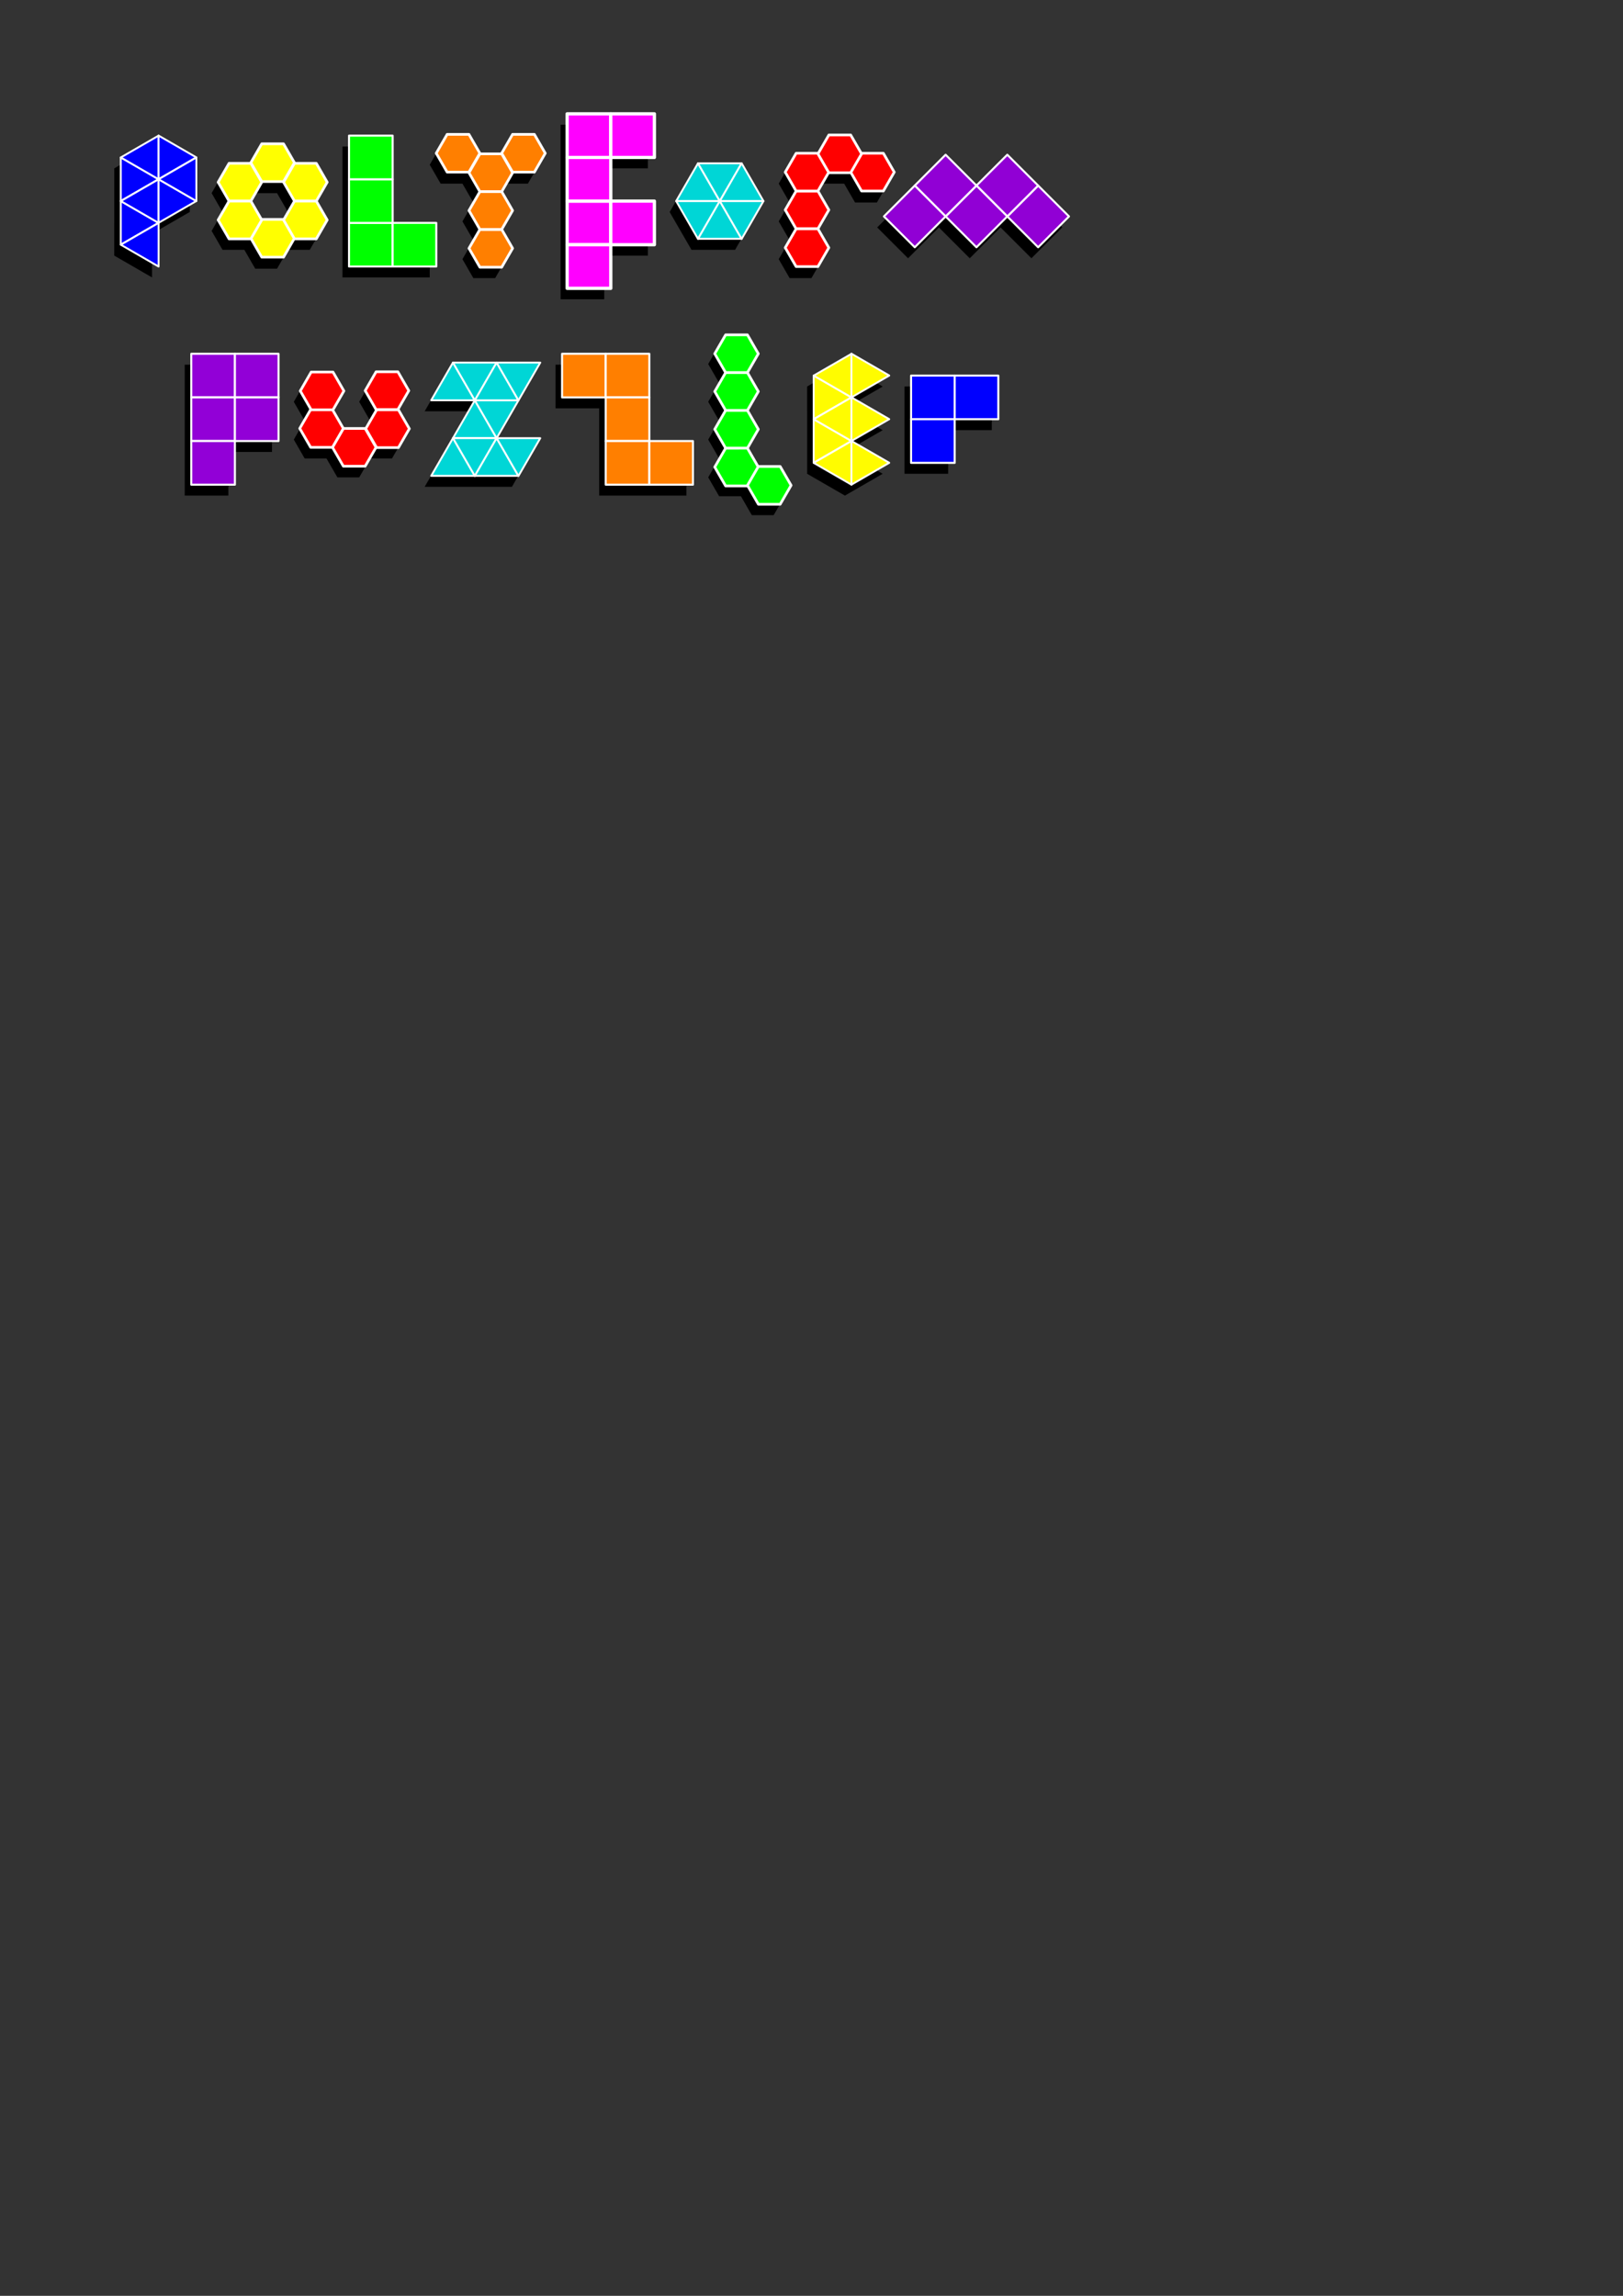 <?xml version="1.0" encoding="UTF-8" standalone="no"?>
<!-- Created with Inkscape (http://www.inkscape.org/) -->
<svg
   xmlns:dc="http://purl.org/dc/elements/1.1/"
   xmlns:cc="http://web.resource.org/cc/"
   xmlns:rdf="http://www.w3.org/1999/02/22-rdf-syntax-ns#"
   xmlns:svg="http://www.w3.org/2000/svg"
   xmlns="http://www.w3.org/2000/svg"
   xmlns:sodipodi="http://inkscape.sourceforge.net/DTD/sodipodi-0.dtd"
   xmlns:inkscape="http://www.inkscape.org/namespaces/inkscape"
   width="744.094"
   height="1052.362"
   id="svg17063"
   sodipodi:version="0.32"
   inkscape:version="0.42"
   sodipodi:docbase="/Users/david/projects/puzzler/docs/images"
   sodipodi:docname="puzzler.svg"
   inkscape:export-filename="/Users/david/projects/puzzler/docs/images/puzzler.png"
   inkscape:export-xdpi="200.00000"
   inkscape:export-ydpi="200.00000">
  <rect width="100%" height="100%" fill="#333333" stroke="none"/>
  <defs
     id="defs17065" />
  <sodipodi:namedview
     id="base"
     pagecolor="#ffffff"
     bordercolor="#666666"
     borderopacity="1.0"
     inkscape:pageopacity="0.0"
     inkscape:pageshadow="2"
     inkscape:zoom="1.3854899"
     inkscape:cx="271.42857"
     inkscape:cy="908.57143"
     inkscape:document-units="px"
     inkscape:current-layer="layer1"
     inkscape:window-width="701"
     inkscape:window-height="507"
     inkscape:window-x="24"
     inkscape:window-y="42" />
  <g
     inkscape:label="Layer 1"
     inkscape:groupmode="layer"
     id="layer1">
    <g
       id="g13633"
       transform="translate(-715.305,-75.192)">
      <path
         style="opacity:1;fill:#000000;fill-opacity:1;fill-rule:nonzero;stroke:none;stroke-width:0.933;stroke-linecap:round;stroke-linejoin:round;stroke-miterlimit:4;stroke-dasharray:none;stroke-dashoffset:0;stroke-opacity:1"
         d="M 800,302.362 L 820,302.362 L 820,282.362 L 840,282.362 L 840,242.362 L 820,242.362 L 800,242.362 L 800,302.362 z "
         id="path4915" />
      <path
         style="opacity:1;fill:#000000;fill-opacity:1;fill-rule:nonzero;stroke:none;stroke-width:0.933;stroke-linecap:round;stroke-linejoin:round;stroke-miterlimit:4;stroke-dasharray:none;stroke-dashoffset:0;stroke-opacity:1"
         d="M 970,242.362 L 970,262.362 L 990,262.362 L 990,282.362 L 990,302.362 L 1030,302.362 L 1030,282.362 L 1010,282.362 L 1010,262.362 L 1010,242.362 L 970,242.362 z "
         id="path4937" />
      <path
         id="path5000"
         d="M 920,246.378 L 910,263.722 L 930,263.722 L 920,281.034 L 910,298.347 L 930,298.347 L 950,298.347 L 960,281.034 L 940,281.034 L 950,263.722 L 960,246.378 L 940,246.378 L 920,246.378 z "
         style="opacity:1;fill:#000000;fill-opacity:1;fill-rule:nonzero;stroke:none;stroke-width:0.933;stroke-linecap:round;stroke-linejoin:round;stroke-miterlimit:4;stroke-dasharray:none;stroke-dashoffset:0;stroke-opacity:1" />
      <path
         style="opacity:1;fill:#000000;fill-opacity:1;fill-rule:nonzero;stroke:none;stroke-width:0.933;stroke-linecap:round;stroke-linejoin:round;stroke-miterlimit:4;stroke-dasharray:none;stroke-dashoffset:0;stroke-opacity:1"
         d="M 1060,311.347 L 1055,302.659 L 1045,302.659 L 1040,294.003 L 1045,285.347 L 1040,276.69 L 1045,268.034 L 1040,259.378 L 1045,250.722 L 1040,242.065 L 1045,233.378 L 1055,233.378 L 1060,242.065 L 1055,250.722 L 1060,259.378 L 1055,268.034 L 1060,276.69 L 1055,285.347 L 1060,294.003 L 1070,294.003 L 1075,302.659 L 1070,311.347 L 1060,311.347 z "
         id="path5025" />
      <path
         id="path5031"
         d="M 1085.347,252.359 L 1085.359,272.379 L 1085.355,292.372 L 1102.671,302.365 L 1119.992,292.365 L 1102.676,282.372 L 1119.996,272.372 L 1102.679,262.379 L 1120,252.379 L 1102.668,242.359 L 1085.347,252.359 z "
         style="opacity:1;fill:#000000;fill-opacity:1;fill-rule:nonzero;stroke:none;stroke-width:0.933;stroke-linecap:round;stroke-linejoin:round;stroke-miterlimit:4;stroke-dasharray:none;stroke-dashoffset:0;stroke-opacity:1" />
      <path
         style="opacity:1;fill:#000000;fill-opacity:1;fill-rule:nonzero;stroke:none;stroke-width:0.933;stroke-linecap:round;stroke-linejoin:round;stroke-miterlimit:4;stroke-dasharray:none;stroke-dashoffset:0;stroke-opacity:1"
         d="M 1130,292.362 L 1150,292.362 L 1150,272.362 L 1170,272.362 L 1170,252.362 L 1150,252.362 L 1130,252.362 L 1130,292.362 z "
         id="path5119" />
      <path
         style="opacity:1;fill:#000000;fill-opacity:1;fill-rule:nonzero;stroke:none;stroke-width:0.933;stroke-linecap:round;stroke-linejoin:round;stroke-miterlimit:4;stroke-dasharray:none;stroke-dashoffset:0;stroke-opacity:1"
         d="M 850.003,259.38 L 855,268.038 L 850,276.698 L 854.997,285.357 L 864.993,285.355 L 869.99,294.013 L 879.986,294.011 L 884.986,285.351 L 895.01,285.364 L 900.01,276.704 L 894.986,268.03 L 899.986,259.37 L 894.99,250.712 L 884.993,250.714 L 879.993,259.374 L 884.99,268.032 L 879.99,276.692 L 869.993,276.694 L 864.997,268.036 L 869.997,259.376 L 865,250.718 L 855.003,250.72 L 850.003,259.38 z "
         id="path12740" />
    </g>
    <g
       id="g13623"
       transform="translate(-752.982,-75.192)">
      <path
         style="opacity:1;fill:#000000;fill-opacity:1;fill-rule:nonzero;stroke:none;stroke-width:0.933;stroke-linecap:round;stroke-linejoin:round;stroke-miterlimit:4;stroke-dasharray:none;stroke-dashoffset:0;stroke-opacity:1"
         d="M 1130.001,142.056 L 1125.001,150.712 L 1115.001,150.712 L 1110.001,159.368 L 1115.001,168.025 L 1110.001,176.681 L 1115.001,185.337 L 1110.001,193.993 L 1115.001,202.681 L 1125.001,202.681 L 1130.001,193.993 L 1125.001,185.337 L 1130.001,176.681 L 1125.001,168.025 L 1130.001,159.368 L 1140.001,159.368 L 1145.001,168.025 L 1155.001,168.025 L 1160.001,159.368 L 1155.001,150.712 L 1145.001,150.712 L 1140.001,142.056 L 1130.001,142.056 z "
         id="path4929" />
      <path
         id="path4954"
         d="M 870,146.384 L 865,155.072 L 855,155.072 L 850,163.728 L 855,172.384 L 850,181.04 L 855,189.697 L 865,189.697 L 870,198.353 L 880,198.353 L 885,189.697 L 895,189.697 L 900,181.04 L 895,172.384 L 900,163.728 L 895,155.072 L 885,155.072 L 880,146.384 L 870,146.384 z M 870,163.728 L 880,163.728 L 885,172.384 L 880,181.04 L 870,181.04 L 865,172.384 L 870,163.728 z "
         style="opacity:1;fill:#000000;fill-opacity:1;fill-rule:nonzero;stroke:none;stroke-width:0.933;stroke-linecap:round;stroke-linejoin:round;stroke-miterlimit:4;stroke-dasharray:none;stroke-dashoffset:0;stroke-opacity:1" />
      <path
         id="path5058"
         d="M 805.363,152.365 L 805.359,172.358 L 805.355,192.351 L 822.687,202.372 L 822.676,182.351 L 839.996,172.351 L 840,152.358 L 822.683,142.365 L 805.363,152.365 z "
         style="opacity:1;fill:#000000;fill-opacity:1;fill-rule:nonzero;stroke:none;stroke-width:0.933;stroke-linecap:round;stroke-linejoin:round;stroke-miterlimit:4;stroke-dasharray:none;stroke-dashoffset:0;stroke-opacity:1" />
      <path
         style="opacity:1;fill:#000000;fill-opacity:1;fill-rule:nonzero;stroke:none;stroke-width:0.933;stroke-linecap:round;stroke-linejoin:round;stroke-miterlimit:4;stroke-dasharray:none;stroke-dashoffset:0;stroke-opacity:1"
         d="M 955,142.056 L 950,150.712 L 955,159.368 L 965,159.368 L 970,168.025 L 965,176.681 L 970,185.337 L 965,193.993 L 970,202.681 L 980,202.681 L 985,193.993 L 980,185.337 L 985,176.681 L 980,168.025 L 985,159.368 L 995,159.368 L 1000,150.712 L 995,142.056 L 985,142.056 L 980,150.712 L 970,150.712 L 965,142.056 L 955,142.056 z "
         id="path11142" />
      <path
         style="opacity:1;fill:#000000;fill-opacity:1;fill-rule:nonzero;stroke:none;stroke-width:0.933;stroke-linecap:round;stroke-linejoin:round;stroke-miterlimit:4;stroke-dasharray:none;stroke-dashoffset:0;stroke-opacity:1"
         d="M 1155.147,179.44 L 1169.289,193.582 L 1183.431,179.44 L 1197.574,193.582 L 1211.716,179.44 L 1225.858,193.582 L 1240,179.44 L 1225.858,165.297 L 1211.716,151.155 L 1197.574,165.297 L 1183.431,151.155 L 1155.147,179.44 z "
         id="path11882" />
      <path
         id="rect11896"
         d="M 1010,132.368 L 1010,212.368 L 1030,212.368 L 1030,192.368 L 1050,192.368 L 1050,172.368 L 1030,172.368 L 1030,152.368 L 1050,152.368 L 1050,132.368 L 1030,132.368 L 1010,132.368 z "
         style="opacity:1;fill:#000000;fill-opacity:1;fill-rule:nonzero;stroke:none;stroke-width:1.495;stroke-linecap:round;stroke-linejoin:round;stroke-miterlimit:4;stroke-dasharray:none;stroke-dashoffset:0;stroke-opacity:1" />
      <path
         style="opacity:1;fill:#000000;fill-opacity:1;fill-rule:nonzero;stroke:none;stroke-width:0.933;stroke-linecap:round;stroke-linejoin:round;stroke-miterlimit:4;stroke-dasharray:none;stroke-dashoffset:0;stroke-opacity:1"
         d="M 1070,155.04 L 1060,172.384 L 1070,189.697 L 1090,189.697 L 1100,172.384 L 1090,155.04 L 1070,155.04 z "
         id="path12754" />
      <path
         style="opacity:1;fill:#000000;fill-opacity:1;fill-rule:nonzero;stroke:none;stroke-width:0.933;stroke-linecap:round;stroke-linejoin:round;stroke-miterlimit:4;stroke-dasharray:none;stroke-dashoffset:0;stroke-opacity:1"
         d="M 910,142.362 L 930,142.362 L 930,182.362 L 950,182.362 L 950,202.362 L 930,202.362 L 910,202.362 L 910,142.362 z "
         id="path13496" />
    </g>
    <g
       id="g14921"
       style="stroke:#ffffff;stroke-opacity:1"
       transform="translate(-753.981,-76.192)">
      <g
         style="fill:#fffc00;fill-opacity:1;stroke:#ffffff;stroke-opacity:1"
         transform="matrix(0.866,-0.5,0.5,0.866,782.554,-248.3)"
         id="g7178">
        <path
           sodipodi:type="star"
           style="opacity:1;fill:#fffc00;fill-opacity:1;fill-rule:nonzero;stroke:#ffffff;stroke-width:0.933;stroke-linecap:round;stroke-linejoin:round;stroke-miterlimit:4;stroke-dasharray:none;stroke-dashoffset:0;stroke-opacity:1"
           id="path7162"
           sodipodi:sides="3"
           sodipodi:cx="50.000000"
           sodipodi:cy="302.36218"
           sodipodi:r1="12.362183"
           sodipodi:r2="6.1810913"
           sodipodi:arg1="-1.5707963"
           sodipodi:arg2="-0.52359878"
           inkscape:flatsided="true"
           inkscape:rounded="0.0000000"
           inkscape:randomized="0.0000000"
           d="M 50,290 L 60.706,308.543 L 39.294,308.543 L 50,290 z "
           transform="matrix(0.934,0,0,0.934,-6.703,348.806)" />
        <path
           sodipodi:type="star"
           style="opacity:1;fill:#fffc00;fill-opacity:1;fill-rule:nonzero;stroke:#ffffff;stroke-width:0.933;stroke-linecap:round;stroke-linejoin:round;stroke-miterlimit:4;stroke-dasharray:none;stroke-dashoffset:0;stroke-opacity:1"
           id="path7164"
           sodipodi:sides="3"
           sodipodi:cx="50.000000"
           sodipodi:cy="302.36218"
           sodipodi:r1="12.362183"
           sodipodi:r2="6.1810913"
           sodipodi:arg1="-1.5707963"
           sodipodi:arg2="-0.52359878"
           inkscape:flatsided="true"
           inkscape:rounded="0.0000000"
           inkscape:randomized="0.0000000"
           d="M 50,290 L 60.706,308.543 L 39.294,308.543 L 50,290 z "
           transform="matrix(0.934,0,0,0.934,3.297,331.485)" />
        <path
           transform="matrix(0.934,0,0,-0.934,3.297,907.88)"
           d="M 50,290 L 60.706,308.543 L 39.294,308.543 L 50,290 z "
           inkscape:randomized="0.0000000"
           inkscape:rounded="0.0000000"
           inkscape:flatsided="true"
           sodipodi:arg2="-0.52359878"
           sodipodi:arg1="-1.5707963"
           sodipodi:r2="6.1810913"
           sodipodi:r1="12.362183"
           sodipodi:cy="302.36218"
           sodipodi:cx="50.000000"
           sodipodi:sides="3"
           id="path7166"
           style="opacity:1;fill:#fffc00;fill-opacity:1;fill-rule:nonzero;stroke:#ffffff;stroke-width:0.933;stroke-linecap:round;stroke-linejoin:round;stroke-miterlimit:4;stroke-dasharray:none;stroke-dashoffset:0;stroke-opacity:1"
           sodipodi:type="star" />
        <path
           transform="matrix(0.934,0,0,0.934,13.297,348.806)"
           d="M 50,290 L 60.706,308.543 L 39.294,308.543 L 50,290 z "
           inkscape:randomized="0.0000000"
           inkscape:rounded="0.0000000"
           inkscape:flatsided="true"
           sodipodi:arg2="-0.52359878"
           sodipodi:arg1="-1.5707963"
           sodipodi:r2="6.1810913"
           sodipodi:r1="12.362183"
           sodipodi:cy="302.36218"
           sodipodi:cx="50.000000"
           sodipodi:sides="3"
           id="path7168"
           style="opacity:1;fill:#fffc00;fill-opacity:1;fill-rule:nonzero;stroke:#ffffff;stroke-width:0.933;stroke-linecap:round;stroke-linejoin:round;stroke-miterlimit:4;stroke-dasharray:none;stroke-dashoffset:0;stroke-opacity:1"
           sodipodi:type="star" />
        <path
           sodipodi:type="star"
           style="opacity:1;fill:#fffc00;fill-opacity:1;fill-rule:nonzero;stroke:#ffffff;stroke-width:0.933;stroke-linecap:round;stroke-linejoin:round;stroke-miterlimit:4;stroke-dasharray:none;stroke-dashoffset:0;stroke-opacity:1"
           id="path7170"
           sodipodi:sides="3"
           sodipodi:cx="50.000000"
           sodipodi:cy="302.36218"
           sodipodi:r1="12.362183"
           sodipodi:r2="6.1810913"
           sodipodi:arg1="-1.5707963"
           sodipodi:arg2="-0.52359878"
           inkscape:flatsided="true"
           inkscape:rounded="0.0000000"
           inkscape:randomized="0.0000000"
           d="M 50,290 L 60.706,308.543 L 39.294,308.543 L 50,290 z "
           transform="matrix(0.934,0,0,-0.934,13.297,890.56)" />
        <path
           transform="matrix(0.934,0,0,0.934,23.297,331.485)"
           d="M 50,290 L 60.706,308.543 L 39.294,308.543 L 50,290 z "
           inkscape:randomized="0.0000000"
           inkscape:rounded="0.0000000"
           inkscape:flatsided="true"
           sodipodi:arg2="-0.52359878"
           sodipodi:arg1="-1.5707963"
           sodipodi:r2="6.1810913"
           sodipodi:r1="12.362183"
           sodipodi:cy="302.36218"
           sodipodi:cx="50.000000"
           sodipodi:sides="3"
           id="path7172"
           style="opacity:1;fill:#fffc00;fill-opacity:1;fill-rule:nonzero;stroke:#ffffff;stroke-width:0.933;stroke-linecap:round;stroke-linejoin:round;stroke-miterlimit:4;stroke-dasharray:none;stroke-dashoffset:0;stroke-opacity:1"
           sodipodi:type="star" />
        <path
           sodipodi:type="star"
           style="opacity:1;fill:#fffc00;fill-opacity:1;fill-rule:nonzero;stroke:#ffffff;stroke-width:0.933;stroke-linecap:round;stroke-linejoin:round;stroke-miterlimit:4;stroke-dasharray:none;stroke-dashoffset:0;stroke-opacity:1"
           id="path7174"
           sodipodi:sides="3"
           sodipodi:cx="50.000000"
           sodipodi:cy="302.36218"
           sodipodi:r1="12.362183"
           sodipodi:r2="6.1810913"
           sodipodi:arg1="-1.5707963"
           sodipodi:arg2="-0.52359878"
           inkscape:flatsided="true"
           inkscape:rounded="0.0000000"
           inkscape:randomized="0.0000000"
           d="M 50,290 L 60.706,308.543 L 39.294,308.543 L 50,290 z "
           transform="matrix(0.934,0,0,-0.934,-6.703,925.201)" />
        <path
           transform="matrix(0.934,0,0,0.934,3.297,366.126)"
           d="M 50,290 L 60.706,308.543 L 39.294,308.543 L 50,290 z "
           inkscape:randomized="0.0000000"
           inkscape:rounded="0.0000000"
           inkscape:flatsided="true"
           sodipodi:arg2="-0.52359878"
           sodipodi:arg1="-1.5707963"
           sodipodi:r2="6.1810913"
           sodipodi:r1="12.362183"
           sodipodi:cy="302.36218"
           sodipodi:cx="50.000000"
           sodipodi:sides="3"
           id="path7176"
           style="opacity:1;fill:#fffc00;fill-opacity:1;fill-rule:nonzero;stroke:#ffffff;stroke-width:0.933;stroke-linecap:round;stroke-linejoin:round;stroke-miterlimit:4;stroke-dasharray:none;stroke-dashoffset:0;stroke-opacity:1"
           sodipodi:type="star" />
      </g>
      <g
         id="g10600"
         transform="translate(291.677,85.998)"
         style="fill:#9200d7;fill-opacity:1;stroke:#ffffff;stroke-opacity:1">
        <rect
           style="opacity:1;fill:#9200d7;fill-opacity:1;fill-rule:nonzero;stroke:#ffffff;stroke-width:0.933;stroke-linecap:round;stroke-linejoin:round;stroke-miterlimit:4;stroke-dasharray:none;stroke-dashoffset:0;stroke-opacity:1"
           id="rect10602"
           width="20"
           height="20"
           x="550"
           y="152.362" />
        <rect
           y="172.362"
           x="550"
           height="20"
           width="20"
           id="rect10604"
           style="opacity:1;fill:#9200d7;fill-opacity:1;fill-rule:nonzero;stroke:#ffffff;stroke-width:0.933;stroke-linecap:round;stroke-linejoin:round;stroke-miterlimit:4;stroke-dasharray:none;stroke-dashoffset:0;stroke-opacity:1" />
        <rect
           y="192.362"
           x="550"
           height="20"
           width="20"
           id="rect10606"
           style="opacity:1;fill:#9200d7;fill-opacity:1;fill-rule:nonzero;stroke:#ffffff;stroke-width:0.933;stroke-linecap:round;stroke-linejoin:round;stroke-miterlimit:4;stroke-dasharray:none;stroke-dashoffset:0;stroke-opacity:1" />
        <rect
           y="152.362"
           x="570"
           height="20"
           width="20"
           id="rect10608"
           style="opacity:1;fill:#9200d7;fill-opacity:1;fill-rule:nonzero;stroke:#ffffff;stroke-width:0.933;stroke-linecap:round;stroke-linejoin:round;stroke-miterlimit:4;stroke-dasharray:none;stroke-dashoffset:0;stroke-opacity:1" />
        <rect
           style="opacity:1;fill:#9200d7;fill-opacity:1;fill-rule:nonzero;stroke:#ffffff;stroke-width:0.933;stroke-linecap:round;stroke-linejoin:round;stroke-miterlimit:4;stroke-dasharray:none;stroke-dashoffset:0;stroke-opacity:1"
           id="rect10610"
           width="20"
           height="20"
           x="570"
           y="172.362" />
      </g>
      <g
         id="g10692"
         transform="translate(461.677,85.998)"
         style="fill:#ff7f00;fill-opacity:1;stroke:#ffffff;stroke-opacity:1">
        <rect
           style="opacity:1;fill:#ff7f00;fill-opacity:1;fill-rule:nonzero;stroke:#ffffff;stroke-width:0.933;stroke-linecap:round;stroke-linejoin:round;stroke-miterlimit:4;stroke-dasharray:none;stroke-dashoffset:0;stroke-opacity:1"
           id="rect10694"
           width="20"
           height="20"
           x="550"
           y="152.362" />
        <rect
           y="152.362"
           x="570"
           height="20"
           width="20"
           id="rect10696"
           style="opacity:1;fill:#ff7f00;fill-opacity:1;fill-rule:nonzero;stroke:#ffffff;stroke-width:0.933;stroke-linecap:round;stroke-linejoin:round;stroke-miterlimit:4;stroke-dasharray:none;stroke-dashoffset:0;stroke-opacity:1" />
        <rect
           style="opacity:1;fill:#ff7f00;fill-opacity:1;fill-rule:nonzero;stroke:#ffffff;stroke-width:0.933;stroke-linecap:round;stroke-linejoin:round;stroke-miterlimit:4;stroke-dasharray:none;stroke-dashoffset:0;stroke-opacity:1"
           id="rect10698"
           width="20"
           height="20"
           x="570"
           y="172.362" />
        <rect
           style="opacity:1;fill:#ff7f00;fill-opacity:1;fill-rule:nonzero;stroke:#ffffff;stroke-width:0.933;stroke-linecap:round;stroke-linejoin:round;stroke-miterlimit:4;stroke-dasharray:none;stroke-dashoffset:0;stroke-opacity:1"
           id="rect10700"
           width="20"
           height="20"
           x="570"
           y="192.362" />
        <rect
           y="192.362"
           x="590"
           height="20"
           width="20"
           id="rect10702"
           style="opacity:1;fill:#ff7f00;fill-opacity:1;fill-rule:nonzero;stroke:#ffffff;stroke-width:0.933;stroke-linecap:round;stroke-linejoin:round;stroke-miterlimit:4;stroke-dasharray:none;stroke-dashoffset:0;stroke-opacity:1" />
      </g>
      <g
         id="g10704"
         transform="translate(621.677,95.998)"
         style="fill:#0000ff;fill-opacity:1;stroke:#ffffff;stroke-opacity:1">
        <rect
           style="opacity:1;fill:#0000ff;fill-opacity:1;fill-rule:nonzero;stroke:#ffffff;stroke-width:0.933;stroke-linecap:round;stroke-linejoin:round;stroke-miterlimit:4;stroke-dasharray:none;stroke-dashoffset:0;stroke-opacity:1"
           id="rect10706"
           width="20"
           height="20"
           x="550"
           y="152.362" />
        <rect
           y="172.362"
           x="550"
           height="20"
           width="20"
           id="rect10708"
           style="opacity:1;fill:#0000ff;fill-opacity:1;fill-rule:nonzero;stroke:#ffffff;stroke-width:0.933;stroke-linecap:round;stroke-linejoin:round;stroke-miterlimit:4;stroke-dasharray:none;stroke-dashoffset:0;stroke-opacity:1" />
        <rect
           y="152.362"
           x="570"
           height="20"
           width="20"
           id="rect10710"
           style="opacity:1;fill:#0000ff;fill-opacity:1;fill-rule:nonzero;stroke:#ffffff;stroke-width:0.933;stroke-linecap:round;stroke-linejoin:round;stroke-miterlimit:4;stroke-dasharray:none;stroke-dashoffset:0;stroke-opacity:1" />
      </g>
      <g
         style="fill:#00d6d6;fill-opacity:1;stroke:#ffffff;stroke-opacity:1"
         transform="translate(931.677,-359.982)"
         id="g10732">
        <path
           transform="matrix(0.934,0,0,0.934,-16.703,331.485)"
           d="M 50,290 L 60.706,308.543 L 39.294,308.543 L 50,290 z "
           inkscape:randomized="0.0000000"
           inkscape:rounded="0.0000000"
           inkscape:flatsided="true"
           sodipodi:arg2="-0.52359878"
           sodipodi:arg1="-1.5707963"
           sodipodi:r2="6.1810913"
           sodipodi:r1="12.362183"
           sodipodi:cy="302.36218"
           sodipodi:cx="50.000000"
           sodipodi:sides="3"
           id="path10712"
           style="opacity:1;fill:#00d6d6;fill-opacity:1;fill-rule:nonzero;stroke:#ffffff;stroke-width:0.933;stroke-linecap:round;stroke-linejoin:round;stroke-miterlimit:4;stroke-dasharray:none;stroke-dashoffset:0;stroke-opacity:1"
           sodipodi:type="star" />
        <path
           sodipodi:type="star"
           style="opacity:1;fill:#00d6d6;fill-opacity:1;fill-rule:nonzero;stroke:#ffffff;stroke-width:0.933;stroke-linecap:round;stroke-linejoin:round;stroke-miterlimit:4;stroke-dasharray:none;stroke-dashoffset:0;stroke-opacity:1"
           id="path10714"
           sodipodi:sides="3"
           sodipodi:cx="50.000000"
           sodipodi:cy="302.36218"
           sodipodi:r1="12.362183"
           sodipodi:r2="6.1810913"
           sodipodi:arg1="-1.5707963"
           sodipodi:arg2="-0.52359878"
           inkscape:flatsided="true"
           inkscape:rounded="0.0000000"
           inkscape:randomized="0.0000000"
           d="M 50,290 L 60.706,308.543 L 39.294,308.543 L 50,290 z "
           transform="matrix(0.934,0,0,0.934,-6.703,348.806)" />
        <path
           transform="matrix(0.934,0,0,-0.934,-6.703,890.56)"
           d="M 50,290 L 60.706,308.543 L 39.294,308.543 L 50,290 z "
           inkscape:randomized="0.0000000"
           inkscape:rounded="0.0000000"
           inkscape:flatsided="true"
           sodipodi:arg2="-0.52359878"
           sodipodi:arg1="-1.5707963"
           sodipodi:r2="6.1810913"
           sodipodi:r1="12.362183"
           sodipodi:cy="302.36218"
           sodipodi:cx="50.000000"
           sodipodi:sides="3"
           id="path10716"
           style="opacity:1;fill:#00d6d6;fill-opacity:1;fill-rule:nonzero;stroke:#ffffff;stroke-width:0.933;stroke-linecap:round;stroke-linejoin:round;stroke-miterlimit:4;stroke-dasharray:none;stroke-dashoffset:0;stroke-opacity:1"
           sodipodi:type="star" />
        <path
           sodipodi:type="star"
           style="opacity:1;fill:#00d6d6;fill-opacity:1;fill-rule:nonzero;stroke:#ffffff;stroke-width:0.933;stroke-linecap:round;stroke-linejoin:round;stroke-miterlimit:4;stroke-dasharray:none;stroke-dashoffset:0;stroke-opacity:1"
           id="path10718"
           sodipodi:sides="3"
           sodipodi:cx="50.000000"
           sodipodi:cy="302.36218"
           sodipodi:r1="12.362183"
           sodipodi:r2="6.1810913"
           sodipodi:arg1="-1.5707963"
           sodipodi:arg2="-0.52359878"
           inkscape:flatsided="true"
           inkscape:rounded="0.0000000"
           inkscape:randomized="0.0000000"
           d="M 50,290 L 60.706,308.543 L 39.294,308.543 L 50,290 z "
           transform="matrix(0.934,0,0,0.934,3.297,331.485)" />
        <path
           transform="matrix(0.934,0,0,-0.934,3.297,907.88)"
           d="M 50,290 L 60.706,308.543 L 39.294,308.543 L 50,290 z "
           inkscape:randomized="0.0000000"
           inkscape:rounded="0.0000000"
           inkscape:flatsided="true"
           sodipodi:arg2="-0.52359878"
           sodipodi:arg1="-1.5707963"
           sodipodi:r2="6.1810913"
           sodipodi:r1="12.362183"
           sodipodi:cy="302.36218"
           sodipodi:cx="50.000000"
           sodipodi:sides="3"
           id="path10720"
           style="opacity:1;fill:#00d6d6;fill-opacity:1;fill-rule:nonzero;stroke:#ffffff;stroke-width:0.933;stroke-linecap:round;stroke-linejoin:round;stroke-miterlimit:4;stroke-dasharray:none;stroke-dashoffset:0;stroke-opacity:1"
           sodipodi:type="star" />
        <path
           sodipodi:type="star"
           style="opacity:1;fill:#00d6d6;fill-opacity:1;fill-rule:nonzero;stroke:#ffffff;stroke-width:0.933;stroke-linecap:round;stroke-linejoin:round;stroke-miterlimit:4;stroke-dasharray:none;stroke-dashoffset:0;stroke-opacity:1"
           id="path10722"
           sodipodi:sides="3"
           sodipodi:cx="50.000000"
           sodipodi:cy="302.36218"
           sodipodi:r1="12.362183"
           sodipodi:r2="6.1810913"
           sodipodi:arg1="-1.5707963"
           sodipodi:arg2="-0.52359878"
           inkscape:flatsided="true"
           inkscape:rounded="0.0000000"
           inkscape:randomized="0.0000000"
           d="M 50,290 L 60.706,308.543 L 39.294,308.543 L 50,290 z "
           transform="matrix(0.934,0,0,-0.934,13.297,890.56)" />
        <path
           sodipodi:type="star"
           style="opacity:1;fill:#00d6d6;fill-opacity:1;fill-rule:nonzero;stroke:#ffffff;stroke-width:0.933;stroke-linecap:round;stroke-linejoin:round;stroke-miterlimit:4;stroke-dasharray:none;stroke-dashoffset:0;stroke-opacity:1"
           id="path10724"
           sodipodi:sides="3"
           sodipodi:cx="50.000000"
           sodipodi:cy="302.36218"
           sodipodi:r1="12.362183"
           sodipodi:r2="6.1810913"
           sodipodi:arg1="-1.5707963"
           sodipodi:arg2="-0.52359878"
           inkscape:flatsided="true"
           inkscape:rounded="0.0000000"
           inkscape:randomized="0.0000000"
           d="M 50,290 L 60.706,308.543 L 39.294,308.543 L 50,290 z "
           transform="matrix(0.934,0,0,0.934,-16.703,366.126)" />
        <path
           sodipodi:type="star"
           style="opacity:1;fill:#00d6d6;fill-opacity:1;fill-rule:nonzero;stroke:#ffffff;stroke-width:0.933;stroke-linecap:round;stroke-linejoin:round;stroke-miterlimit:4;stroke-dasharray:none;stroke-dashoffset:0;stroke-opacity:1"
           id="path10726"
           sodipodi:sides="3"
           sodipodi:cx="50.000000"
           sodipodi:cy="302.36218"
           sodipodi:r1="12.362183"
           sodipodi:r2="6.1810913"
           sodipodi:arg1="-1.5707963"
           sodipodi:arg2="-0.52359878"
           inkscape:flatsided="true"
           inkscape:rounded="0.0000000"
           inkscape:randomized="0.0000000"
           d="M 50,290 L 60.706,308.543 L 39.294,308.543 L 50,290 z "
           transform="matrix(0.934,0,0,-0.934,-6.703,925.201)" />
        <path
           transform="matrix(0.934,0,0,0.934,3.297,366.126)"
           d="M 50,290 L 60.706,308.543 L 39.294,308.543 L 50,290 z "
           inkscape:randomized="0.0000000"
           inkscape:rounded="0.0000000"
           inkscape:flatsided="true"
           sodipodi:arg2="-0.52359878"
           sodipodi:arg1="-1.5707963"
           sodipodi:r2="6.1810913"
           sodipodi:r1="12.362183"
           sodipodi:cy="302.36218"
           sodipodi:cx="50.000000"
           sodipodi:sides="3"
           id="path10728"
           style="opacity:1;fill:#00d6d6;fill-opacity:1;fill-rule:nonzero;stroke:#ffffff;stroke-width:0.933;stroke-linecap:round;stroke-linejoin:round;stroke-miterlimit:4;stroke-dasharray:none;stroke-dashoffset:0;stroke-opacity:1"
           sodipodi:type="star" />
        <path
           transform="matrix(0.934,0,0,-0.934,13.297,925.201)"
           d="M 50,290 L 60.706,308.543 L 39.294,308.543 L 50,290 z "
           inkscape:randomized="0.0000000"
           inkscape:rounded="0.0000000"
           inkscape:flatsided="true"
           sodipodi:arg2="-0.52359878"
           sodipodi:arg1="-1.5707963"
           sodipodi:r2="6.1810913"
           sodipodi:r1="12.362183"
           sodipodi:cy="302.36218"
           sodipodi:cx="50.000000"
           sodipodi:sides="3"
           id="path10730"
           style="opacity:1;fill:#00d6d6;fill-opacity:1;fill-rule:nonzero;stroke:#ffffff;stroke-width:0.933;stroke-linecap:round;stroke-linejoin:round;stroke-miterlimit:4;stroke-dasharray:none;stroke-dashoffset:0;stroke-opacity:1"
           sodipodi:type="star" />
      </g>
      <g
         style="stroke:#ffffff;stroke-opacity:1"
         id="g10982"
         transform="matrix(1,0,0,-1,581.679,1199.694)">
        <path
           transform="matrix(0.708,0.409,-0.409,0.708,761.841,409.001)"
           d="M 60.587,696.25 L 60.587,708.475 L 50,714.587 L 39.413,708.475 L 39.413,696.25 L 50,690.137 L 60.587,696.25 z "
           inkscape:randomized="0.0000000"
           inkscape:rounded="0.0000000"
           inkscape:flatsided="true"
           sodipodi:arg2="0.0000000"
           sodipodi:arg1="-0.52359878"
           sodipodi:r2="10.587356"
           sodipodi:r1="12.225225"
           sodipodi:cy="702.36218"
           sodipodi:cx="50.000000"
           sodipodi:sides="6"
           id="path10984"
           style="opacity:1;fill:#00ff00;fill-opacity:1;fill-rule:nonzero;stroke:#ffffff;stroke-width:1.495;stroke-linecap:round;stroke-linejoin:round;stroke-miterlimit:4;stroke-dasharray:none;stroke-dashoffset:0;stroke-opacity:1"
           sodipodi:type="star" />
        <path
           sodipodi:type="star"
           style="opacity:1;fill:#00ff00;fill-opacity:1;fill-rule:nonzero;stroke:#ffffff;stroke-width:1.495;stroke-linecap:round;stroke-linejoin:round;stroke-miterlimit:4;stroke-dasharray:none;stroke-dashoffset:0;stroke-opacity:1"
           id="path10986"
           sodipodi:sides="6"
           sodipodi:cx="50.000000"
           sodipodi:cy="702.36218"
           sodipodi:r1="12.225225"
           sodipodi:r2="10.587356"
           sodipodi:arg1="-0.52359878"
           sodipodi:arg2="0.0000000"
           inkscape:flatsided="true"
           inkscape:rounded="0.0000000"
           inkscape:randomized="0.0000000"
           d="M 60.587,696.25 L 60.587,708.475 L 50,714.587 L 39.413,708.475 L 39.413,696.25 L 50,690.137 L 60.587,696.25 z "
           transform="matrix(0.708,0.409,-0.409,0.708,761.841,443.642)" />
        <path
           transform="matrix(0.708,0.409,-0.409,0.708,761.841,426.321)"
           d="M 60.587,696.25 L 60.587,708.475 L 50,714.587 L 39.413,708.475 L 39.413,696.25 L 50,690.137 L 60.587,696.25 z "
           inkscape:randomized="0.0000000"
           inkscape:rounded="0.0000000"
           inkscape:flatsided="true"
           sodipodi:arg2="0.0000000"
           sodipodi:arg1="-0.52359878"
           sodipodi:r2="10.587356"
           sodipodi:r1="12.225225"
           sodipodi:cy="702.36218"
           sodipodi:cx="50.000000"
           sodipodi:sides="6"
           id="path10988"
           style="opacity:1;fill:#00ff00;fill-opacity:1;fill-rule:nonzero;stroke:#ffffff;stroke-width:1.495;stroke-linecap:round;stroke-linejoin:round;stroke-miterlimit:4;stroke-dasharray:none;stroke-dashoffset:0;stroke-opacity:1"
           sodipodi:type="star" />
        <path
           sodipodi:type="star"
           style="opacity:1;fill:#00ff00;fill-opacity:1;fill-rule:nonzero;stroke:#ffffff;stroke-width:1.495;stroke-linecap:round;stroke-linejoin:round;stroke-miterlimit:4;stroke-dasharray:none;stroke-dashoffset:0;stroke-opacity:1"
           id="path10990"
           sodipodi:sides="6"
           sodipodi:cx="50.000000"
           sodipodi:cy="702.36218"
           sodipodi:r1="12.225225"
           sodipodi:r2="10.587356"
           sodipodi:arg1="-0.52359878"
           sodipodi:arg2="0.0000000"
           inkscape:flatsided="true"
           inkscape:rounded="0.0000000"
           inkscape:randomized="0.0000000"
           d="M 60.587,696.25 L 60.587,708.475 L 50,714.587 L 39.413,708.475 L 39.413,696.25 L 50,690.137 L 60.587,696.25 z "
           transform="matrix(0.708,0.409,-0.409,0.708,761.841,391.68)" />
        <path
           transform="matrix(8.060046e-7,0.818,-0.818,8.060046e-7,1099.524,860.122)"
           d="M 60.587,696.25 L 60.587,708.475 L 50,714.587 L 39.413,708.475 L 39.413,696.25 L 50,690.137 L 60.587,696.25 z "
           inkscape:randomized="0.0000000"
           inkscape:rounded="0.0000000"
           inkscape:flatsided="true"
           sodipodi:arg2="0.0000000"
           sodipodi:arg1="-0.52359878"
           sodipodi:r2="10.587356"
           sodipodi:r1="12.225225"
           sodipodi:cy="702.36218"
           sodipodi:cx="50.000000"
           sodipodi:sides="6"
           id="path10992"
           style="opacity:1;fill:#00ff00;fill-opacity:1;fill-rule:nonzero;stroke:#ffffff;stroke-width:1.495;stroke-linecap:round;stroke-linejoin:round;stroke-miterlimit:4;stroke-dasharray:none;stroke-dashoffset:0;stroke-opacity:1"
           sodipodi:type="star" />
      </g>
      <g
         style="fill:#ff0000;fill-opacity:1;stroke:#ffffff;stroke-opacity:1"
         id="g12742"
         transform="matrix(0.5,-0.866,0.866,0.5,-141.131,259.521)">
        <path
           transform="matrix(0.708,0.409,-0.409,0.708,761.841,409.001)"
           d="M 60.587,696.25 L 60.587,708.475 L 50,714.587 L 39.413,708.475 L 39.413,696.25 L 50,690.137 L 60.587,696.25 z "
           inkscape:randomized="0.0000000"
           inkscape:rounded="0.0000000"
           inkscape:flatsided="true"
           sodipodi:arg2="0.0000000"
           sodipodi:arg1="-0.52359878"
           sodipodi:r2="10.587356"
           sodipodi:r1="12.225225"
           sodipodi:cy="702.36218"
           sodipodi:cx="50.000000"
           sodipodi:sides="6"
           id="path12744"
           style="opacity:1;fill:#ff0000;fill-opacity:1;fill-rule:nonzero;stroke:#ffffff;stroke-width:1.495;stroke-linecap:round;stroke-linejoin:round;stroke-miterlimit:4;stroke-dasharray:none;stroke-dashoffset:0;stroke-opacity:1"
           sodipodi:type="star" />
        <path
           sodipodi:type="star"
           style="opacity:1;fill:#ff0000;fill-opacity:1;fill-rule:nonzero;stroke:#ffffff;stroke-width:1.495;stroke-linecap:round;stroke-linejoin:round;stroke-miterlimit:4;stroke-dasharray:none;stroke-dashoffset:0;stroke-opacity:1"
           id="path12746"
           sodipodi:sides="6"
           sodipodi:cx="50.000000"
           sodipodi:cy="702.36218"
           sodipodi:r1="12.225225"
           sodipodi:r2="10.587356"
           sodipodi:arg1="-0.52359878"
           sodipodi:arg2="0.0000000"
           inkscape:flatsided="true"
           inkscape:rounded="0.0000000"
           inkscape:randomized="0.0000000"
           d="M 60.587,696.25 L 60.587,708.475 L 50,714.587 L 39.413,708.475 L 39.413,696.25 L 50,690.137 L 60.587,696.25 z "
           transform="matrix(0.708,0.409,-0.409,0.708,761.841,391.68)" />
        <path
           sodipodi:type="star"
           style="opacity:1;fill:#ff0000;fill-opacity:1;fill-rule:nonzero;stroke:#ffffff;stroke-width:1.495;stroke-linecap:round;stroke-linejoin:round;stroke-miterlimit:4;stroke-dasharray:none;stroke-dashoffset:0;stroke-opacity:1"
           id="path12748"
           sodipodi:sides="6"
           sodipodi:cx="50.000000"
           sodipodi:cy="702.36218"
           sodipodi:r1="12.225225"
           sodipodi:r2="10.587356"
           sodipodi:arg1="-0.52359878"
           sodipodi:arg2="0.0000000"
           inkscape:flatsided="true"
           inkscape:rounded="0.0000000"
           inkscape:randomized="0.0000000"
           d="M 60.587,696.25 L 60.587,708.475 L 50,714.587 L 39.413,708.475 L 39.413,696.25 L 50,690.137 L 60.587,696.25 z "
           transform="matrix(0.708,0.409,-0.409,0.708,791.841,409.001)" />
        <path
           transform="matrix(8.060046e-7,0.818,-0.818,8.060046e-7,1099.524,860.122)"
           d="M 60.587,696.25 L 60.587,708.475 L 50,714.587 L 39.413,708.475 L 39.413,696.25 L 50,690.137 L 60.587,696.25 z "
           inkscape:randomized="0.0000000"
           inkscape:rounded="0.0000000"
           inkscape:flatsided="true"
           sodipodi:arg2="0.0000000"
           sodipodi:arg1="-0.52359878"
           sodipodi:r2="10.587356"
           sodipodi:r1="12.225225"
           sodipodi:cy="702.36218"
           sodipodi:cx="50.000000"
           sodipodi:sides="6"
           id="path12750"
           style="opacity:1;fill:#ff0000;fill-opacity:1;fill-rule:nonzero;stroke:#ffffff;stroke-width:1.495;stroke-linecap:round;stroke-linejoin:round;stroke-miterlimit:4;stroke-dasharray:none;stroke-dashoffset:0;stroke-opacity:1"
           sodipodi:type="star" />
        <path
           sodipodi:type="star"
           style="opacity:1;fill:#ff0000;fill-opacity:1;fill-rule:nonzero;stroke:#ffffff;stroke-width:1.495;stroke-linecap:round;stroke-linejoin:round;stroke-miterlimit:4;stroke-dasharray:none;stroke-dashoffset:0;stroke-opacity:1"
           id="path12752"
           sodipodi:sides="6"
           sodipodi:cx="50.000000"
           sodipodi:cy="702.36218"
           sodipodi:r1="12.225225"
           sodipodi:r2="10.587356"
           sodipodi:arg1="-0.52359878"
           sodipodi:arg2="0.0000000"
           inkscape:flatsided="true"
           inkscape:rounded="0.0000000"
           inkscape:randomized="0.0000000"
           d="M 60.587,696.25 L 60.587,708.475 L 50,714.587 L 39.413,708.475 L 39.413,696.25 L 50,690.137 L 60.587,696.25 z "
           transform="matrix(8.060046e-7,0.818,-0.818,8.060046e-7,1099.524,894.764)" />
      </g>
      <g
         style="fill:#ffff00;fill-opacity:1;stroke:#ffffff;stroke-opacity:1"
         transform="translate(279.001,-741.316)"
         id="g8946">
        <path
           transform="matrix(0.708,0.409,-0.409,0.708,851.84,374.359)"
           d="M 60.587,696.25 L 60.587,708.475 L 50,714.587 L 39.413,708.475 L 39.413,696.25 L 50,690.137 L 60.587,696.25 z "
           inkscape:randomized="0.0000000"
           inkscape:rounded="0.0000000"
           inkscape:flatsided="true"
           sodipodi:arg2="0.0000000"
           sodipodi:arg1="-0.52359878"
           sodipodi:r2="10.587356"
           sodipodi:r1="12.225225"
           sodipodi:cy="702.36218"
           sodipodi:cx="50.000000"
           sodipodi:sides="6"
           id="path8934"
           style="opacity:1;fill:#ffff00;fill-opacity:1;fill-rule:nonzero;stroke:#ffffff;stroke-width:1.495;stroke-linecap:round;stroke-linejoin:round;stroke-miterlimit:4;stroke-dasharray:none;stroke-dashoffset:0;stroke-opacity:1"
           sodipodi:type="star" />
        <path
           sodipodi:type="star"
           style="opacity:1;fill:#ffff00;fill-opacity:1;fill-rule:nonzero;stroke:#ffffff;stroke-width:1.495;stroke-linecap:round;stroke-linejoin:round;stroke-miterlimit:4;stroke-dasharray:none;stroke-dashoffset:0;stroke-opacity:1"
           id="path8936"
           sodipodi:sides="6"
           sodipodi:cx="50.000000"
           sodipodi:cy="702.36218"
           sodipodi:r1="12.225225"
           sodipodi:r2="10.587356"
           sodipodi:arg1="-0.52359878"
           sodipodi:arg2="0.0000000"
           inkscape:flatsided="true"
           inkscape:rounded="0.0000000"
           inkscape:randomized="0.0000000"
           d="M 60.587,696.25 L 60.587,708.475 L 50,714.587 L 39.413,708.475 L 39.413,696.25 L 50,690.137 L 60.587,696.25 z "
           transform="matrix(0.708,0.409,-0.409,0.708,851.84,409.001)" />
        <path
           transform="matrix(8.060046e-7,0.818,-0.818,8.060046e-7,1159.523,860.122)"
           d="M 60.587,696.25 L 60.587,708.475 L 50,714.587 L 39.413,708.475 L 39.413,696.25 L 50,690.137 L 60.587,696.25 z "
           inkscape:randomized="0.0000000"
           inkscape:rounded="0.0000000"
           inkscape:flatsided="true"
           sodipodi:arg2="0.0000000"
           sodipodi:arg1="-0.52359878"
           sodipodi:r2="10.587356"
           sodipodi:r1="12.225225"
           sodipodi:cy="702.36218"
           sodipodi:cx="50.000000"
           sodipodi:sides="6"
           id="path8938"
           style="opacity:1;fill:#ffff00;fill-opacity:1;fill-rule:nonzero;stroke:#ffffff;stroke-width:1.495;stroke-linecap:round;stroke-linejoin:round;stroke-miterlimit:4;stroke-dasharray:none;stroke-dashoffset:0;stroke-opacity:1"
           sodipodi:type="star" />
        <path
           sodipodi:type="star"
           style="opacity:1;fill:#ffff00;fill-opacity:1;fill-rule:nonzero;stroke:#ffffff;stroke-width:1.495;stroke-linecap:round;stroke-linejoin:round;stroke-miterlimit:4;stroke-dasharray:none;stroke-dashoffset:0;stroke-opacity:1"
           id="path8940"
           sodipodi:sides="6"
           sodipodi:cx="50.000000"
           sodipodi:cy="702.36218"
           sodipodi:r1="12.225225"
           sodipodi:r2="10.587356"
           sodipodi:arg1="-0.52359878"
           sodipodi:arg2="0.0000000"
           inkscape:flatsided="true"
           inkscape:rounded="0.0000000"
           inkscape:randomized="0.0000000"
           d="M 60.587,696.25 L 60.587,708.475 L 50,714.587 L 39.413,708.475 L 39.413,696.25 L 50,690.137 L 60.587,696.25 z "
           transform="matrix(8.060046e-7,0.818,-0.818,8.060046e-7,1159.523,877.443)" />
        <path
           sodipodi:type="star"
           style="opacity:1;fill:#ffff00;fill-opacity:1;fill-rule:nonzero;stroke:#ffffff;stroke-width:1.495;stroke-linecap:round;stroke-linejoin:round;stroke-miterlimit:4;stroke-dasharray:none;stroke-dashoffset:0;stroke-opacity:1"
           id="path8942"
           sodipodi:sides="6"
           sodipodi:cx="50.000000"
           sodipodi:cy="702.36218"
           sodipodi:r1="12.225225"
           sodipodi:r2="10.587356"
           sodipodi:arg1="-0.52359878"
           sodipodi:arg2="0.0000000"
           inkscape:flatsided="true"
           inkscape:rounded="0.0000000"
           inkscape:randomized="0.0000000"
           d="M 60.587,696.25 L 60.587,708.475 L 50,714.587 L 39.413,708.475 L 39.413,696.25 L 50,690.137 L 60.587,696.25 z "
           transform="matrix(8.060046e-7,0.818,-0.818,8.060046e-7,1189.523,860.122)" />
        <path
           transform="matrix(8.060046e-7,0.818,-0.818,8.060046e-7,1189.523,877.443)"
           d="M 60.587,696.25 L 60.587,708.475 L 50,714.587 L 39.413,708.475 L 39.413,696.25 L 50,690.137 L 60.587,696.25 z "
           inkscape:randomized="0.0000000"
           inkscape:rounded="0.0000000"
           inkscape:flatsided="true"
           sodipodi:arg2="0.0000000"
           sodipodi:arg1="-0.52359878"
           sodipodi:r2="10.587356"
           sodipodi:r1="12.225225"
           sodipodi:cy="702.36218"
           sodipodi:cx="50.000000"
           sodipodi:sides="6"
           id="path8944"
           style="opacity:1;fill:#ffff00;fill-opacity:1;fill-rule:nonzero;stroke:#ffffff;stroke-width:1.495;stroke-linecap:round;stroke-linejoin:round;stroke-miterlimit:4;stroke-dasharray:none;stroke-dashoffset:0;stroke-opacity:1"
           sodipodi:type="star" />
      </g>
      <g
         style="fill:#0000ff;fill-opacity:1;stroke:#ffffff;stroke-opacity:1"
         transform="matrix(0.866,-0.5,0.5,0.866,464.877,-348.294)"
         id="g10574">
        <path
           sodipodi:type="star"
           style="opacity:1;fill:#0000ff;fill-opacity:1;fill-rule:nonzero;stroke:#ffffff;stroke-width:0.933;stroke-linecap:round;stroke-linejoin:round;stroke-miterlimit:4;stroke-dasharray:none;stroke-dashoffset:0;stroke-opacity:1"
           id="path10558"
           sodipodi:sides="3"
           sodipodi:cx="50.000000"
           sodipodi:cy="302.36218"
           sodipodi:r1="12.362183"
           sodipodi:r2="6.1810913"
           sodipodi:arg1="-1.5707963"
           sodipodi:arg2="-0.52359878"
           inkscape:flatsided="true"
           inkscape:rounded="0.0000000"
           inkscape:randomized="0.0000000"
           d="M 50,290 L 60.706,308.543 L 39.294,308.543 L 50,290 z "
           transform="matrix(0.934,0,0,0.934,-6.703,348.806)" />
        <path
           sodipodi:type="star"
           style="opacity:1;fill:#0000ff;fill-opacity:1;fill-rule:nonzero;stroke:#ffffff;stroke-width:0.933;stroke-linecap:round;stroke-linejoin:round;stroke-miterlimit:4;stroke-dasharray:none;stroke-dashoffset:0;stroke-opacity:1"
           id="path10560"
           sodipodi:sides="3"
           sodipodi:cx="50.000000"
           sodipodi:cy="302.36218"
           sodipodi:r1="12.362183"
           sodipodi:r2="6.1810913"
           sodipodi:arg1="-1.5707963"
           sodipodi:arg2="-0.52359878"
           inkscape:flatsided="true"
           inkscape:rounded="0.0000000"
           inkscape:randomized="0.0000000"
           d="M 50,290 L 60.706,308.543 L 39.294,308.543 L 50,290 z "
           transform="matrix(0.934,0,0,0.934,3.297,331.485)" />
        <path
           transform="matrix(0.934,0,0,-0.934,3.297,907.88)"
           d="M 50,290 L 60.706,308.543 L 39.294,308.543 L 50,290 z "
           inkscape:randomized="0.0000000"
           inkscape:rounded="0.0000000"
           inkscape:flatsided="true"
           sodipodi:arg2="-0.52359878"
           sodipodi:arg1="-1.5707963"
           sodipodi:r2="6.1810913"
           sodipodi:r1="12.362183"
           sodipodi:cy="302.36218"
           sodipodi:cx="50.000000"
           sodipodi:sides="3"
           id="path10562"
           style="opacity:1;fill:#0000ff;fill-opacity:1;fill-rule:nonzero;stroke:#ffffff;stroke-width:0.933;stroke-linecap:round;stroke-linejoin:round;stroke-miterlimit:4;stroke-dasharray:none;stroke-dashoffset:0;stroke-opacity:1"
           sodipodi:type="star" />
        <path
           transform="matrix(0.934,0,0,0.934,13.297,348.806)"
           d="M 50,290 L 60.706,308.543 L 39.294,308.543 L 50,290 z "
           inkscape:randomized="0.0000000"
           inkscape:rounded="0.0000000"
           inkscape:flatsided="true"
           sodipodi:arg2="-0.52359878"
           sodipodi:arg1="-1.5707963"
           sodipodi:r2="6.1810913"
           sodipodi:r1="12.362183"
           sodipodi:cy="302.36218"
           sodipodi:cx="50.000000"
           sodipodi:sides="3"
           id="path10564"
           style="opacity:1;fill:#0000ff;fill-opacity:1;fill-rule:nonzero;stroke:#ffffff;stroke-width:0.933;stroke-linecap:round;stroke-linejoin:round;stroke-miterlimit:4;stroke-dasharray:none;stroke-dashoffset:0;stroke-opacity:1"
           sodipodi:type="star" />
        <path
           sodipodi:type="star"
           style="opacity:1;fill:#0000ff;fill-opacity:1;fill-rule:nonzero;stroke:#ffffff;stroke-width:0.933;stroke-linecap:round;stroke-linejoin:round;stroke-miterlimit:4;stroke-dasharray:none;stroke-dashoffset:0;stroke-opacity:1"
           id="path10566"
           sodipodi:sides="3"
           sodipodi:cx="50.000000"
           sodipodi:cy="302.36218"
           sodipodi:r1="12.362183"
           sodipodi:r2="6.1810913"
           sodipodi:arg1="-1.5707963"
           sodipodi:arg2="-0.52359878"
           inkscape:flatsided="true"
           inkscape:rounded="0.0000000"
           inkscape:randomized="0.0000000"
           d="M 50,290 L 60.706,308.543 L 39.294,308.543 L 50,290 z "
           transform="matrix(0.934,0,0,-0.934,13.297,890.56)" />
        <path
           transform="matrix(0.934,0,0,0.934,23.297,331.485)"
           d="M 50,290 L 60.706,308.543 L 39.294,308.543 L 50,290 z "
           inkscape:randomized="0.0000000"
           inkscape:rounded="0.0000000"
           inkscape:flatsided="true"
           sodipodi:arg2="-0.52359878"
           sodipodi:arg1="-1.5707963"
           sodipodi:r2="6.1810913"
           sodipodi:r1="12.362183"
           sodipodi:cy="302.36218"
           sodipodi:cx="50.000000"
           sodipodi:sides="3"
           id="path10568"
           style="opacity:1;fill:#0000ff;fill-opacity:1;fill-rule:nonzero;stroke:#ffffff;stroke-width:0.933;stroke-linecap:round;stroke-linejoin:round;stroke-miterlimit:4;stroke-dasharray:none;stroke-dashoffset:0;stroke-opacity:1"
           sodipodi:type="star" />
        <path
           sodipodi:type="star"
           style="opacity:1;fill:#0000ff;fill-opacity:1;fill-rule:nonzero;stroke:#ffffff;stroke-width:0.933;stroke-linecap:round;stroke-linejoin:round;stroke-miterlimit:4;stroke-dasharray:none;stroke-dashoffset:0;stroke-opacity:1"
           id="path10570"
           sodipodi:sides="3"
           sodipodi:cx="50.000000"
           sodipodi:cy="302.36218"
           sodipodi:r1="12.362183"
           sodipodi:r2="6.1810913"
           sodipodi:arg1="-1.5707963"
           sodipodi:arg2="-0.52359878"
           inkscape:flatsided="true"
           inkscape:rounded="0.0000000"
           inkscape:randomized="0.0000000"
           d="M 50,290 L 60.706,308.543 L 39.294,308.543 L 50,290 z "
           transform="matrix(0.934,0,0,-0.934,23.297,907.88)" />
        <path
           sodipodi:type="star"
           style="opacity:1;fill:#0000ff;fill-opacity:1;fill-rule:nonzero;stroke:#ffffff;stroke-width:0.933;stroke-linecap:round;stroke-linejoin:round;stroke-miterlimit:4;stroke-dasharray:none;stroke-dashoffset:0;stroke-opacity:1"
           id="path10572"
           sodipodi:sides="3"
           sodipodi:cx="50.000000"
           sodipodi:cy="302.36218"
           sodipodi:r1="12.362183"
           sodipodi:r2="6.1810913"
           sodipodi:arg1="-1.5707963"
           sodipodi:arg2="-0.52359878"
           inkscape:flatsided="true"
           inkscape:rounded="0.0000000"
           inkscape:randomized="0.0000000"
           d="M 50,290 L 60.706,308.543 L 39.294,308.543 L 50,290 z "
           transform="matrix(0.934,0,0,-0.934,-6.703,925.201)" />
      </g>
      <g
         style="fill:#ff0000;fill-opacity:1;stroke:#ffffff;stroke-opacity:1"
         id="g10994"
         transform="translate(614.001,-754.307)">
        <path
           transform="matrix(0.708,0.409,-0.409,0.708,761.841,409.001)"
           d="M 60.587,696.25 L 60.587,708.475 L 50,714.587 L 39.413,708.475 L 39.413,696.25 L 50,690.137 L 60.587,696.25 z "
           inkscape:randomized="0.0000000"
           inkscape:rounded="0.0000000"
           inkscape:flatsided="true"
           sodipodi:arg2="0.0000000"
           sodipodi:arg1="-0.52359878"
           sodipodi:r2="10.587356"
           sodipodi:r1="12.225225"
           sodipodi:cy="702.36218"
           sodipodi:cx="50.000000"
           sodipodi:sides="6"
           id="path10996"
           style="opacity:1;fill:#ff0000;fill-opacity:1;fill-rule:nonzero;stroke:#ffffff;stroke-width:1.495;stroke-linecap:round;stroke-linejoin:round;stroke-miterlimit:4;stroke-dasharray:none;stroke-dashoffset:0;stroke-opacity:1"
           sodipodi:type="star" />
        <path
           transform="matrix(0.708,0.409,-0.409,0.708,761.841,426.321)"
           d="M 60.587,696.25 L 60.587,708.475 L 50,714.587 L 39.413,708.475 L 39.413,696.25 L 50,690.137 L 60.587,696.25 z "
           inkscape:randomized="0.0000000"
           inkscape:rounded="0.0000000"
           inkscape:flatsided="true"
           sodipodi:arg2="0.0000000"
           sodipodi:arg1="-0.52359878"
           sodipodi:r2="10.587356"
           sodipodi:r1="12.225225"
           sodipodi:cy="702.36218"
           sodipodi:cx="50.000000"
           sodipodi:sides="6"
           id="path10998"
           style="opacity:1;fill:#ff0000;fill-opacity:1;fill-rule:nonzero;stroke:#ffffff;stroke-width:1.495;stroke-linecap:round;stroke-linejoin:round;stroke-miterlimit:4;stroke-dasharray:none;stroke-dashoffset:0;stroke-opacity:1"
           sodipodi:type="star" />
        <path
           sodipodi:type="star"
           style="opacity:1;fill:#ff0000;fill-opacity:1;fill-rule:nonzero;stroke:#ffffff;stroke-width:1.495;stroke-linecap:round;stroke-linejoin:round;stroke-miterlimit:4;stroke-dasharray:none;stroke-dashoffset:0;stroke-opacity:1"
           id="path11000"
           sodipodi:sides="6"
           sodipodi:cx="50.000000"
           sodipodi:cy="702.36218"
           sodipodi:r1="12.225225"
           sodipodi:r2="10.587356"
           sodipodi:arg1="-0.52359878"
           sodipodi:arg2="0.0000000"
           inkscape:flatsided="true"
           inkscape:rounded="0.0000000"
           inkscape:randomized="0.0000000"
           d="M 60.587,696.25 L 60.587,708.475 L 50,714.587 L 39.413,708.475 L 39.413,696.25 L 50,690.137 L 60.587,696.25 z "
           transform="matrix(0.708,0.409,-0.409,0.708,761.841,391.68)" />
        <path
           transform="matrix(0.708,0.409,-0.409,0.708,791.841,391.68)"
           d="M 60.587,696.25 L 60.587,708.475 L 50,714.587 L 39.413,708.475 L 39.413,696.25 L 50,690.137 L 60.587,696.25 z "
           inkscape:randomized="0.0000000"
           inkscape:rounded="0.0000000"
           inkscape:flatsided="true"
           sodipodi:arg2="0.0000000"
           sodipodi:arg1="-0.52359878"
           sodipodi:r2="10.587356"
           sodipodi:r1="12.225225"
           sodipodi:cy="702.36218"
           sodipodi:cx="50.000000"
           sodipodi:sides="6"
           id="path11002"
           style="opacity:1;fill:#ff0000;fill-opacity:1;fill-rule:nonzero;stroke:#ffffff;stroke-width:1.495;stroke-linecap:round;stroke-linejoin:round;stroke-miterlimit:4;stroke-dasharray:none;stroke-dashoffset:0;stroke-opacity:1"
           sodipodi:type="star" />
        <path
           transform="matrix(8.060046e-7,0.818,-0.818,8.060046e-7,1099.524,860.122)"
           d="M 60.587,696.25 L 60.587,708.475 L 50,714.587 L 39.413,708.475 L 39.413,696.25 L 50,690.137 L 60.587,696.25 z "
           inkscape:randomized="0.0000000"
           inkscape:rounded="0.0000000"
           inkscape:flatsided="true"
           sodipodi:arg2="0.0000000"
           sodipodi:arg1="-0.52359878"
           sodipodi:r2="10.587356"
           sodipodi:r1="12.225225"
           sodipodi:cy="702.36218"
           sodipodi:cx="50.000000"
           sodipodi:sides="6"
           id="path11004"
           style="opacity:1;fill:#ff0000;fill-opacity:1;fill-rule:nonzero;stroke:#ffffff;stroke-width:1.495;stroke-linecap:round;stroke-linejoin:round;stroke-miterlimit:4;stroke-dasharray:none;stroke-dashoffset:0;stroke-opacity:1"
           sodipodi:type="star" />
      </g>
      <g
         style="fill:#ff7f00;fill-opacity:1;stroke:#ffffff;stroke-opacity:1"
         id="g11144"
         transform="translate(454.001,-745.646)">
        <path
           sodipodi:type="star"
           style="opacity:1;fill:#ff7f00;fill-opacity:1;fill-rule:nonzero;stroke:#ffffff;stroke-width:1.495;stroke-linecap:round;stroke-linejoin:round;stroke-miterlimit:4;stroke-dasharray:none;stroke-dashoffset:0;stroke-opacity:1"
           id="path11146"
           sodipodi:sides="6"
           sodipodi:cx="50.000000"
           sodipodi:cy="702.36218"
           sodipodi:r1="12.225225"
           sodipodi:r2="10.587356"
           sodipodi:arg1="-0.52359878"
           sodipodi:arg2="0.0000000"
           inkscape:flatsided="true"
           inkscape:rounded="0.0000000"
           inkscape:randomized="0.0000000"
           d="M 60.587,696.25 L 60.587,708.475 L 50,714.587 L 39.413,708.475 L 39.413,696.25 L 50,690.137 L 60.587,696.25 z "
           transform="matrix(0.708,0.409,-0.409,0.708,761.841,374.359)" />
        <path
           transform="matrix(0.708,0.409,-0.409,0.708,791.841,374.359)"
           d="M 60.587,696.25 L 60.587,708.475 L 50,714.587 L 39.413,708.475 L 39.413,696.25 L 50,690.137 L 60.587,696.25 z "
           inkscape:randomized="0.0000000"
           inkscape:rounded="0.0000000"
           inkscape:flatsided="true"
           sodipodi:arg2="0.0000000"
           sodipodi:arg1="-0.52359878"
           sodipodi:r2="10.587356"
           sodipodi:r1="12.225225"
           sodipodi:cy="702.36218"
           sodipodi:cx="50.000000"
           sodipodi:sides="6"
           id="path11148"
           style="opacity:1;fill:#ff7f00;fill-opacity:1;fill-rule:nonzero;stroke:#ffffff;stroke-width:1.495;stroke-linecap:round;stroke-linejoin:round;stroke-miterlimit:4;stroke-dasharray:none;stroke-dashoffset:0;stroke-opacity:1"
           sodipodi:type="star" />
        <path
           transform="matrix(8.060046e-7,0.818,-0.818,8.060046e-7,1099.524,860.122)"
           d="M 60.587,696.25 L 60.587,708.475 L 50,714.587 L 39.413,708.475 L 39.413,696.25 L 50,690.137 L 60.587,696.25 z "
           inkscape:randomized="0.0000000"
           inkscape:rounded="0.0000000"
           inkscape:flatsided="true"
           sodipodi:arg2="0.0000000"
           sodipodi:arg1="-0.52359878"
           sodipodi:r2="10.587356"
           sodipodi:r1="12.225225"
           sodipodi:cy="702.36218"
           sodipodi:cx="50.000000"
           sodipodi:sides="6"
           id="path11150"
           style="opacity:1;fill:#ff7f00;fill-opacity:1;fill-rule:nonzero;stroke:#ffffff;stroke-width:1.495;stroke-linecap:round;stroke-linejoin:round;stroke-miterlimit:4;stroke-dasharray:none;stroke-dashoffset:0;stroke-opacity:1"
           sodipodi:type="star" />
        <path
           sodipodi:type="star"
           style="opacity:1;fill:#ff7f00;fill-opacity:1;fill-rule:nonzero;stroke:#ffffff;stroke-width:1.495;stroke-linecap:round;stroke-linejoin:round;stroke-miterlimit:4;stroke-dasharray:none;stroke-dashoffset:0;stroke-opacity:1"
           id="path11152"
           sodipodi:sides="6"
           sodipodi:cx="50.000000"
           sodipodi:cy="702.36218"
           sodipodi:r1="12.225225"
           sodipodi:r2="10.587356"
           sodipodi:arg1="-0.52359878"
           sodipodi:arg2="0.0000000"
           inkscape:flatsided="true"
           inkscape:rounded="0.0000000"
           inkscape:randomized="0.0000000"
           d="M 60.587,696.25 L 60.587,708.475 L 50,714.587 L 39.413,708.475 L 39.413,696.25 L 50,690.137 L 60.587,696.25 z "
           transform="matrix(8.060046e-7,0.818,-0.818,8.060046e-7,1099.524,894.764)" />
        <path
           sodipodi:type="star"
           style="opacity:1;fill:#ff7f00;fill-opacity:1;fill-rule:nonzero;stroke:#ffffff;stroke-width:1.495;stroke-linecap:round;stroke-linejoin:round;stroke-miterlimit:4;stroke-dasharray:none;stroke-dashoffset:0;stroke-opacity:1"
           id="path11154"
           sodipodi:sides="6"
           sodipodi:cx="50.000000"
           sodipodi:cy="702.36218"
           sodipodi:r1="12.225225"
           sodipodi:r2="10.587356"
           sodipodi:arg1="-0.52359878"
           sodipodi:arg2="0.0000000"
           inkscape:flatsided="true"
           inkscape:rounded="0.0000000"
           inkscape:randomized="0.0000000"
           d="M 60.587,696.25 L 60.587,708.475 L 50,714.587 L 39.413,708.475 L 39.413,696.25 L 50,690.137 L 60.587,696.25 z "
           transform="matrix(8.060046e-7,0.818,-0.818,8.060046e-7,1099.524,877.443)" />
      </g>
      <g
         id="g11884"
         transform="matrix(-0.707,0.707,-0.707,-0.707,1740.645,-105.734)"
         style="fill:#9100d5;fill-opacity:1;stroke:#ffffff;stroke-opacity:1">
        <rect
           style="opacity:1;fill:#9100d5;fill-opacity:1;fill-rule:nonzero;stroke:#ffffff;stroke-width:0.933;stroke-linecap:round;stroke-linejoin:round;stroke-miterlimit:4;stroke-dasharray:none;stroke-dashoffset:0;stroke-opacity:1"
           id="rect11886"
           width="20"
           height="20"
           x="550"
           y="152.362" />
        <rect
           y="172.362"
           x="550"
           height="20"
           width="20"
           id="rect11888"
           style="opacity:1;fill:#9100d5;fill-opacity:1;fill-rule:nonzero;stroke:#ffffff;stroke-width:0.933;stroke-linecap:round;stroke-linejoin:round;stroke-miterlimit:4;stroke-dasharray:none;stroke-dashoffset:0;stroke-opacity:1" />
        <rect
           style="opacity:1;fill:#9100d5;fill-opacity:1;fill-rule:nonzero;stroke:#ffffff;stroke-width:0.933;stroke-linecap:round;stroke-linejoin:round;stroke-miterlimit:4;stroke-dasharray:none;stroke-dashoffset:0;stroke-opacity:1"
           id="rect11890"
           width="20"
           height="20"
           x="570"
           y="172.362" />
        <rect
           style="opacity:1;fill:#9100d5;fill-opacity:1;fill-rule:nonzero;stroke:#ffffff;stroke-width:0.933;stroke-linecap:round;stroke-linejoin:round;stroke-miterlimit:4;stroke-dasharray:none;stroke-dashoffset:0;stroke-opacity:1"
           id="rect11892"
           width="20"
           height="20"
           x="570"
           y="192.362" />
        <rect
           y="192.362"
           x="590"
           height="20"
           width="20"
           id="rect11894"
           style="opacity:1;fill:#9100d5;fill-opacity:1;fill-rule:nonzero;stroke:#ffffff;stroke-width:0.933;stroke-linecap:round;stroke-linejoin:round;stroke-miterlimit:4;stroke-dasharray:none;stroke-dashoffset:0;stroke-opacity:1" />
      </g>
      <g
         style="fill:#ff00ff;fill-opacity:1;stroke:#ffffff;stroke-opacity:1"
         transform="translate(464,26.005)"
         id="g11915">
        <rect
           style="opacity:1;fill:#ff00ff;fill-opacity:1;fill-rule:nonzero;stroke:#ffffff;stroke-width:1.495;stroke-linecap:round;stroke-linejoin:round;stroke-miterlimit:4;stroke-dasharray:none;stroke-dashoffset:0;stroke-opacity:1"
           id="rect11903"
           width="20"
           height="20"
           x="550"
           y="102.362" />
        <rect
           y="102.362"
           x="570"
           height="20"
           width="20"
           id="rect11905"
           style="opacity:1;fill:#ff00ff;fill-opacity:1;fill-rule:nonzero;stroke:#ffffff;stroke-width:1.495;stroke-linecap:round;stroke-linejoin:round;stroke-miterlimit:4;stroke-dasharray:none;stroke-dashoffset:0;stroke-opacity:1" />
        <rect
           y="142.362"
           x="550"
           height="20"
           width="20"
           id="rect11907"
           style="opacity:1;fill:#ff00ff;fill-opacity:1;fill-rule:nonzero;stroke:#ffffff;stroke-width:1.495;stroke-linecap:round;stroke-linejoin:round;stroke-miterlimit:4;stroke-dasharray:none;stroke-dashoffset:0;stroke-opacity:1" />
        <rect
           style="opacity:1;fill:#ff00ff;fill-opacity:1;fill-rule:nonzero;stroke:#ffffff;stroke-width:1.495;stroke-linecap:round;stroke-linejoin:round;stroke-miterlimit:4;stroke-dasharray:none;stroke-dashoffset:0;stroke-opacity:1"
           id="rect11909"
           width="20"
           height="20"
           x="570"
           y="142.362" />
        <rect
           y="122.362"
           x="550"
           height="20"
           width="20"
           id="rect11911"
           style="opacity:1;fill:#ff00ff;fill-opacity:1;fill-rule:nonzero;stroke:#ffffff;stroke-width:1.495;stroke-linecap:round;stroke-linejoin:round;stroke-miterlimit:4;stroke-dasharray:none;stroke-dashoffset:0;stroke-opacity:1" />
        <rect
           style="opacity:1;fill:#ff00ff;fill-opacity:1;fill-rule:nonzero;stroke:#ffffff;stroke-width:1.495;stroke-linecap:round;stroke-linejoin:round;stroke-miterlimit:4;stroke-dasharray:none;stroke-dashoffset:0;stroke-opacity:1"
           id="rect11913"
           width="20"
           height="20"
           x="550"
           y="162.362" />
      </g>
      <g
         style="fill:#00d6d6;fill-opacity:1;stroke:#ffffff;stroke-opacity:1"
         id="g12756"
         transform="translate(1044.000,-451.316)">
        <path
           sodipodi:type="star"
           style="opacity:1;fill:#00d6d6;fill-opacity:1;fill-rule:nonzero;stroke:#ffffff;stroke-width:0.933;stroke-linecap:round;stroke-linejoin:round;stroke-miterlimit:4;stroke-dasharray:none;stroke-dashoffset:0;stroke-opacity:1"
           id="path12758"
           sodipodi:sides="3"
           sodipodi:cx="50.000000"
           sodipodi:cy="302.36218"
           sodipodi:r1="12.362183"
           sodipodi:r2="6.1810913"
           sodipodi:arg1="-1.5707963"
           sodipodi:arg2="-0.52359878"
           inkscape:flatsided="true"
           inkscape:rounded="0.0000000"
           inkscape:randomized="0.0000000"
           d="M 50,290 L 60.706,308.543 L 39.294,308.543 L 50,290 z "
           transform="matrix(0.934,0,0,0.934,-16.703,331.485)" />
        <path
           transform="matrix(0.934,0,0,-0.934,-16.703,907.88)"
           d="M 50,290 L 60.706,308.543 L 39.294,308.543 L 50,290 z "
           inkscape:randomized="0.0000000"
           inkscape:rounded="0.0000000"
           inkscape:flatsided="true"
           sodipodi:arg2="-0.52359878"
           sodipodi:arg1="-1.5707963"
           sodipodi:r2="6.1810913"
           sodipodi:r1="12.362183"
           sodipodi:cy="302.36218"
           sodipodi:cx="50.000000"
           sodipodi:sides="3"
           id="path12760"
           style="opacity:1;fill:#00d6d6;fill-opacity:1;fill-rule:nonzero;stroke:#ffffff;stroke-width:0.933;stroke-linecap:round;stroke-linejoin:round;stroke-miterlimit:4;stroke-dasharray:none;stroke-dashoffset:0;stroke-opacity:1"
           sodipodi:type="star" />
        <path
           transform="matrix(0.934,0,0,0.934,-6.703,348.806)"
           d="M 50,290 L 60.706,308.543 L 39.294,308.543 L 50,290 z "
           inkscape:randomized="0.0000000"
           inkscape:rounded="0.0000000"
           inkscape:flatsided="true"
           sodipodi:arg2="-0.52359878"
           sodipodi:arg1="-1.5707963"
           sodipodi:r2="6.1810913"
           sodipodi:r1="12.362183"
           sodipodi:cy="302.36218"
           sodipodi:cx="50.000000"
           sodipodi:sides="3"
           id="path12762"
           style="opacity:1;fill:#00d6d6;fill-opacity:1;fill-rule:nonzero;stroke:#ffffff;stroke-width:0.933;stroke-linecap:round;stroke-linejoin:round;stroke-miterlimit:4;stroke-dasharray:none;stroke-dashoffset:0;stroke-opacity:1"
           sodipodi:type="star" />
        <path
           sodipodi:type="star"
           style="opacity:1;fill:#00d6d6;fill-opacity:1;fill-rule:nonzero;stroke:#ffffff;stroke-width:0.933;stroke-linecap:round;stroke-linejoin:round;stroke-miterlimit:4;stroke-dasharray:none;stroke-dashoffset:0;stroke-opacity:1"
           id="path12764"
           sodipodi:sides="3"
           sodipodi:cx="50.000000"
           sodipodi:cy="302.36218"
           sodipodi:r1="12.362183"
           sodipodi:r2="6.1810913"
           sodipodi:arg1="-1.5707963"
           sodipodi:arg2="-0.52359878"
           inkscape:flatsided="true"
           inkscape:rounded="0.0000000"
           inkscape:randomized="0.0000000"
           d="M 50,290 L 60.706,308.543 L 39.294,308.543 L 50,290 z "
           transform="matrix(0.934,0,0,-0.934,-6.703,890.56)" />
        <path
           transform="matrix(0.934,0,0,0.934,3.297,331.485)"
           d="M 50,290 L 60.706,308.543 L 39.294,308.543 L 50,290 z "
           inkscape:randomized="0.0000000"
           inkscape:rounded="0.0000000"
           inkscape:flatsided="true"
           sodipodi:arg2="-0.52359878"
           sodipodi:arg1="-1.5707963"
           sodipodi:r2="6.1810913"
           sodipodi:r1="12.362183"
           sodipodi:cy="302.36218"
           sodipodi:cx="50.000000"
           sodipodi:sides="3"
           id="path12766"
           style="opacity:1;fill:#00d6d6;fill-opacity:1;fill-rule:nonzero;stroke:#ffffff;stroke-width:0.933;stroke-linecap:round;stroke-linejoin:round;stroke-miterlimit:4;stroke-dasharray:none;stroke-dashoffset:0;stroke-opacity:1"
           sodipodi:type="star" />
        <path
           sodipodi:type="star"
           style="opacity:1;fill:#00d6d6;fill-opacity:1;fill-rule:nonzero;stroke:#ffffff;stroke-width:0.933;stroke-linecap:round;stroke-linejoin:round;stroke-miterlimit:4;stroke-dasharray:none;stroke-dashoffset:0;stroke-opacity:1"
           id="path12768"
           sodipodi:sides="3"
           sodipodi:cx="50.000000"
           sodipodi:cy="302.36218"
           sodipodi:r1="12.362183"
           sodipodi:r2="6.1810913"
           sodipodi:arg1="-1.5707963"
           sodipodi:arg2="-0.52359878"
           inkscape:flatsided="true"
           inkscape:rounded="0.0000000"
           inkscape:randomized="0.0000000"
           d="M 50,290 L 60.706,308.543 L 39.294,308.543 L 50,290 z "
           transform="matrix(0.934,0,0,-0.934,3.297,907.88)" />
      </g>
      <g
         style="fill:#00ff00;fill-opacity:1;stroke:#ffffff;stroke-opacity:1"
         transform="translate(34,105.998)"
         id="g13512">
        <rect
           style="opacity:1;fill:#00ff00;fill-opacity:1;fill-rule:nonzero;stroke:#ffffff;stroke-width:0.933;stroke-linecap:round;stroke-linejoin:round;stroke-miterlimit:4;stroke-dasharray:none;stroke-dashoffset:0;stroke-opacity:1"
           id="rect13500"
           width="20"
           height="20"
           x="880"
           y="-92.362"
           transform="scale(1,-1)" />
        <rect
           y="-72.362"
           x="880"
           height="20"
           width="20"
           id="rect13502"
           style="opacity:1;fill:#00ff00;fill-opacity:1;fill-rule:nonzero;stroke:#ffffff;stroke-width:0.933;stroke-linecap:round;stroke-linejoin:round;stroke-miterlimit:4;stroke-dasharray:none;stroke-dashoffset:0;stroke-opacity:1"
           transform="scale(1,-1)" />
        <rect
           y="-52.362"
           x="880"
           height="20"
           width="20"
           id="rect13504"
           style="opacity:1;fill:#00ff00;fill-opacity:1;fill-rule:nonzero;stroke:#ffffff;stroke-width:0.933;stroke-linecap:round;stroke-linejoin:round;stroke-miterlimit:4;stroke-dasharray:none;stroke-dashoffset:0;stroke-opacity:1"
           transform="scale(1,-1)" />
        <rect
           y="-92.362"
           x="900"
           height="20"
           width="20"
           id="rect13506"
           style="opacity:1;fill:#00ff00;fill-opacity:1;fill-rule:nonzero;stroke:#ffffff;stroke-width:0.933;stroke-linecap:round;stroke-linejoin:round;stroke-miterlimit:4;stroke-dasharray:none;stroke-dashoffset:0;stroke-opacity:1"
           transform="scale(1,-1)" />
      </g>
    </g>
  </g>
</svg>
